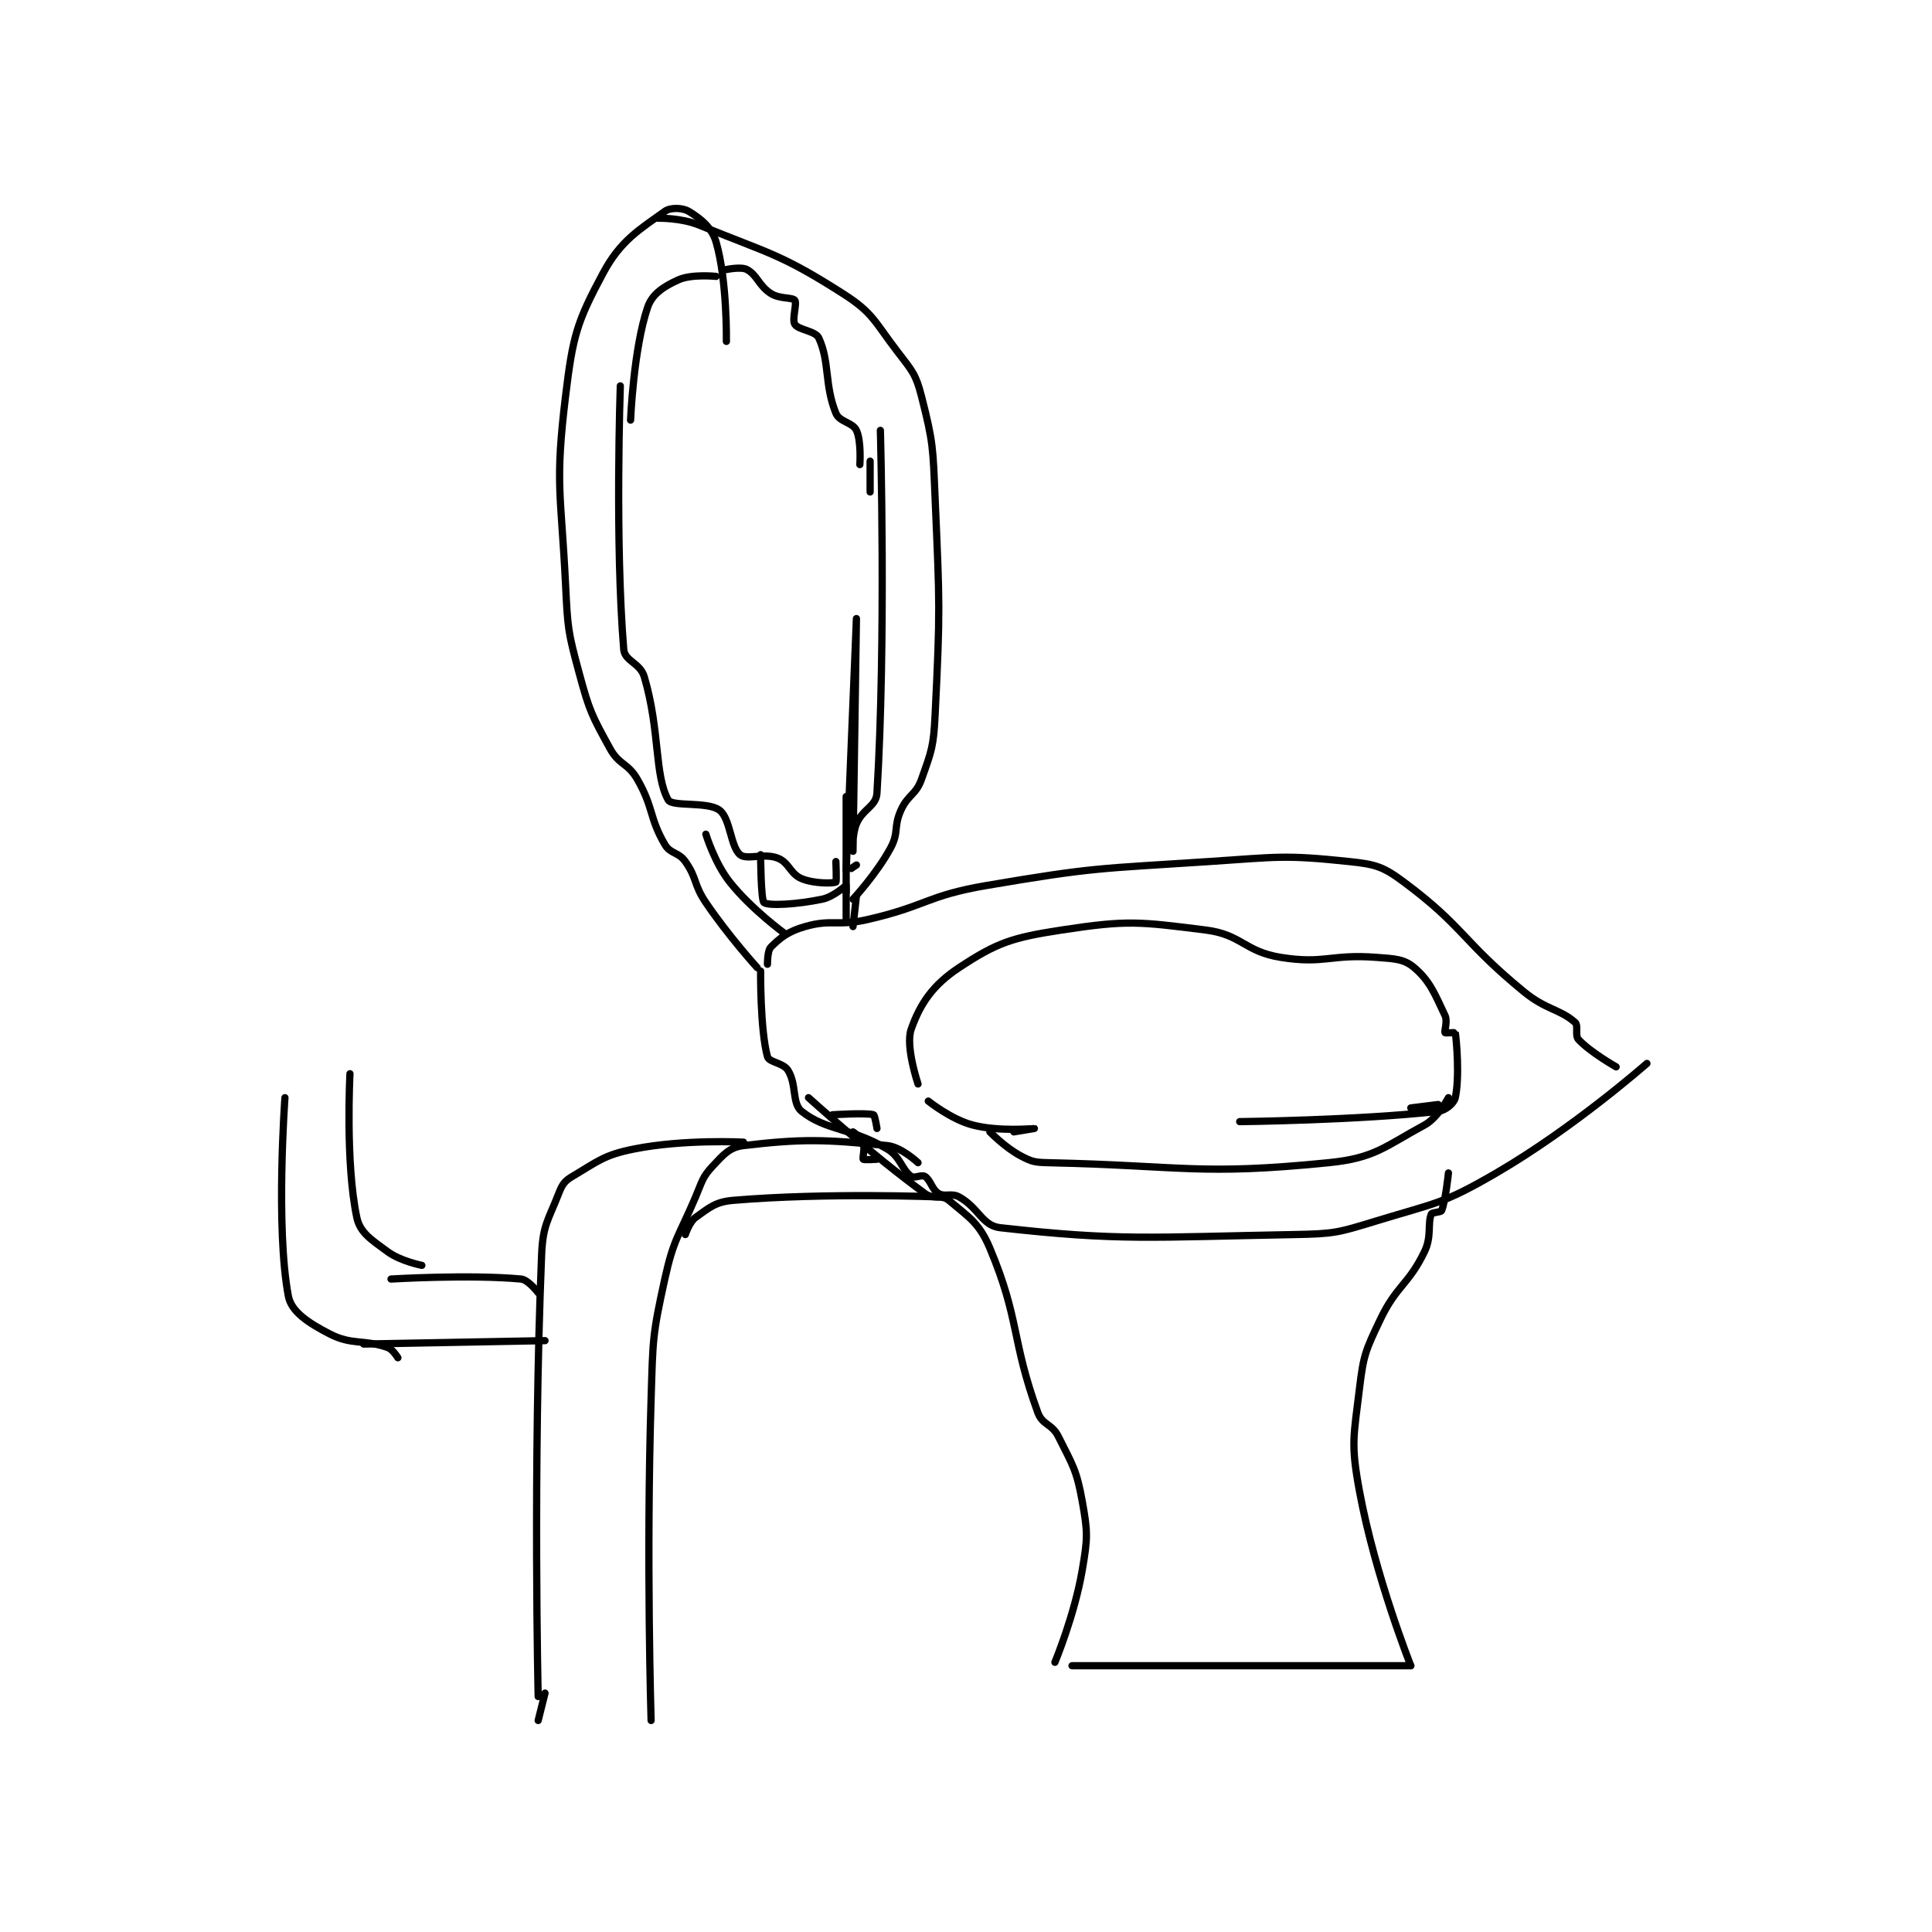 <?xml version="1.0" encoding="utf-8"?>
<!DOCTYPE svg PUBLIC "-//W3C//DTD SVG 1.1//EN" "http://www.w3.org/Graphics/SVG/1.1/DTD/svg11.dtd">
<svg viewBox="0 0 800 800" preserveAspectRatio="xMinYMin meet" xmlns="http://www.w3.org/2000/svg" version="1.1">
<g fill="none" stroke="black" stroke-linecap="round" stroke-linejoin="round" stroke-width="2.117">
<g transform="translate(117.989,87.52) scale(1.417) translate(-21,-0.417)">
<path id="0" d="M162 220.417 C162 220.417 161.951 216.466 163 215.417 C165.798 212.619 168.066 210.826 173 209.417 C180.822 207.182 182.346 209.376 191 207.417 C208.476 203.46 208.425 200.405 226 197.417 C257.698 192.028 258.598 192.556 291 190.417 C311.294 189.077 312.995 188.416 332 190.417 C339.709 191.228 341.884 191.86 348 196.417 C365.58 209.516 365.055 213.702 383 228.417 C389.558 233.794 393.469 233.452 398 237.417 C399.065 238.348 397.889 241.213 399 242.417 C402.406 246.106 410 250.417 410 250.417 "/>
<path id="1" d="M160 222.417 C160 222.417 159.853 239.634 162 247.417 C162.475 249.139 166.606 249.186 168 251.417 C170.608 255.59 169.102 261.118 172 263.417 C179.23 269.151 186.416 268.132 197 274.417 C200.944 276.759 201.117 280.32 204 282.417 C204.899 283.071 207.051 281.824 208 282.417 C209.691 283.473 210.042 286.242 212 287.417 C213.846 288.524 215.768 287.177 218 288.417 C223.787 291.632 224.717 296.824 230 297.417 C265.015 301.347 273.789 300.184 316 299.417 C327.82 299.202 328.729 298.855 340 295.417 C357.551 290.062 359.377 290.513 375 281.417 C397.675 268.213 419 249.417 419 249.417 "/>
<path id="2" d="M181 264.417 C181 264.417 190.884 263.766 193 264.417 C193.393 264.538 194 268.417 194 268.417 "/>
<path id="3" d="M187 269.417 C187 269.417 189.506 271.099 190 272.417 C190.599 274.014 189.695 277.036 190 277.417 C190.195 277.661 194 277.417 194 277.417 "/>
<path id="4" d="M246 424.417 C246 424.417 251.75 410.636 254 397.417 C255.587 388.094 255.633 386.517 254 377.417 C252.346 368.2 251.223 366.862 247 358.417 C245.123 354.663 242.346 355.119 241 351.417 C233.215 330.009 235.771 324.333 227 303.417 C223.901 296.027 220.854 294.347 215 289.417 C212.863 287.617 210.532 289.269 208 287.417 C191.701 275.49 174 259.417 174 259.417 "/>
<path id="5" d="M251 425.417 L350 425.417 "/>
<path id="6" d="M350 425.417 C350 425.417 339.621 399.368 335 374.417 C332.422 360.497 333.3 358.587 335 344.417 C336.174 334.63 336.749 333.366 341 324.417 C345.87 314.165 349.238 314.258 354 304.417 C356.168 299.937 354.848 296.18 356 293.417 C356.219 292.891 358.781 292.942 359 292.417 C360.152 289.653 361 281.417 361 281.417 "/>
<path id="7" d="M159 221.417 C159 221.417 150.63 212.203 144 202.417 C140.348 197.025 141.511 195.39 138 190.417 C136.003 187.588 133.649 188.243 132 185.417 C127.41 177.548 128.81 174.834 124 166.417 C121.231 161.571 118.664 162.275 116 157.417 C110.639 147.641 109.999 146.488 107 135.417 C103.677 123.147 103.638 122.332 103 109.417 C101.661 82.302 99.865 80.35 103 54.417 C105.128 36.815 106.259 32.831 114 18.417 C119.111 8.901 124.572 5.764 132 0.417 C133.679 -0.792 137.218 -0.653 139 0.417 C142.412 2.464 145.76 5.133 147 9.417 C150.274 20.725 150 38.417 150 38.417 "/>
<path id="8" d="M187 201.417 C187 201.417 193.918 193.997 198 186.417 C200.461 181.846 198.806 180.292 201 175.417 C203.078 170.798 205.359 171.011 207 166.417 C210.008 157.994 210.543 156.787 211 147.417 C212.5 116.662 212.34 115.583 211 84.417 C210.358 69.49 210.488 68.05 207 54.417 C205.337 47.917 204.285 47.006 200 41.417 C193.172 32.51 192.901 30.095 184 24.417 C165.843 12.834 162.68 12.842 142 4.417 C136.715 2.264 130 2.417 130 2.417 "/>
<path id="9" d="M206 255.417 C206 255.417 202.251 244.371 204 239.417 C206.623 231.985 210.302 226.491 218 221.417 C229.088 214.109 233.453 212.639 248 210.417 C267.286 207.47 270.549 207.985 290 210.417 C300.652 211.748 301.324 216.708 312 218.417 C324.841 220.471 326.568 217.383 340 218.417 C345.387 218.831 348.012 218.877 351 221.417 C355.608 225.333 357.006 229.096 360 235.417 C360.82 237.147 359.724 239.957 360 240.417 C360.099 240.582 362.991 240.359 363 240.417 C363.366 242.734 364.301 253.43 363 259.417 C362.652 261.019 360.207 263.171 358 263.417 C334.348 266.045 300 266.417 300 266.417 "/>
<path id="10" d="M209 260.417 C209 260.417 215.7 265.791 222 267.417 C229.769 269.421 239.999 268.416 240 268.417 C240 268.417 234 269.417 234 269.417 "/>
<path id="11" d="M227 269.417 C227 269.417 231.452 274.009 236 276.417 C239.243 278.133 240.099 278.33 244 278.417 C283.765 279.3 288.168 282.2 326 278.417 C339.426 277.074 342.308 273.764 354 267.417 C357.904 265.297 361 259.417 361 259.417 "/>
<path id="12" d="M358 261.417 L350 262.417 "/>
<path id="13" d="M147 19.417 C147 19.417 139.876 18.673 136 20.417 C131.735 22.336 128.324 24.538 127 28.417 C122.849 40.573 122 61.417 122 61.417 "/>
<path id="14" d="M150 17.417 C150 17.417 154.306 16.504 156 17.417 C159.041 19.054 159.427 22.12 163 24.417 C165.574 26.072 169.267 25.474 170 26.417 C170.689 27.303 169.113 32.023 170 33.417 C171.071 35.1 176.034 35.323 177 37.417 C180.248 44.455 178.619 51.118 182 59.417 C183.047 61.987 186.903 62.066 188 64.417 C189.472 67.571 189 74.417 189 74.417 "/>
<path id="15" d="M188 191.417 C188 191.417 185 193.459 185 193.417 C185 191.846 188 119.417 188 119.417 C188 119.417 187 187.416 187 187.417 C187 187.417 186.671 182.643 188 179.417 C189.812 175.017 193.76 174.354 194 170.417 C196.714 125.831 195 64.417 195 64.417 "/>
<path id="16" d="M192 82.417 L192 73.417 "/>
<path id="17" d="M119 51.417 C119 51.417 117.424 97.142 120 128.417 C120.284 131.863 124.802 132.362 126 136.417 C130.667 152.213 128.932 165.206 133 172.417 C134.167 174.486 144.548 172.787 148 175.417 C151.176 177.837 151.202 186.112 154 188.417 C155.98 190.048 160.926 187.832 165 189.417 C168.339 190.715 168.646 194.036 172 195.417 C175.687 196.935 181.23 196.802 182 196.417 C182.243 196.295 182 190.417 182 190.417 "/>
<path id="18" d="M160 188.417 C160 188.417 160.064 201.741 161 202.417 C162.371 203.407 170.59 202.96 178 201.417 C181.373 200.714 184.761 197.485 185 197.417 C185.017 197.412 185 199.417 185 199.417 "/>
<path id="19" d="M188 200.417 L187 209.417 "/>
<path id="20" d="M167 211.417 C167 211.417 157.329 204.397 151 196.417 C146.531 190.782 144 182.417 144 182.417 "/>
<path id="21" d="M185 207.417 L185 171.417 "/>
<path id="22" d="M206 278.417 C206 278.417 201.127 273.821 197 273.417 C178.735 271.626 172.381 271.372 155 273.417 C150.983 273.889 149.204 275.984 146 279.417 C142.959 282.675 142.977 283.756 141 288.417 C136.054 300.075 134.649 300.394 132 312.417 C128.342 329.02 128.541 329.985 128 347.417 C126.553 394.068 128 441.417 128 441.417 "/>
<path id="23" d="M95 434.417 C95 434.417 93.461 367.631 96 305.417 C96.358 296.64 97.881 295.388 101 287.417 C102.026 284.794 102.703 283.774 105 282.417 C112.506 277.981 114.158 276.185 123 274.417 C137.617 271.493 155 272.417 155 272.417 "/>
<path id="24" d="M138 299.417 C138 299.417 139.192 295.708 141 294.417 C145.009 291.553 146.789 289.857 152 289.417 C179.409 287.1 212 288.417 212 288.417 "/>
<path id="25" d="M97 433.417 L95 441.417 "/>
<path id="26" d="M95 316.417 C95 316.417 92.111 312.613 90 312.417 C75.065 311.027 52 312.417 52 312.417 "/>
<path id="27" d="M44 331.417 L97 330.417 "/>
<path id="28" d="M61 308.417 C61 308.417 54.775 307.199 51 304.417 C46.227 300.9 42.949 298.9 42 294.417 C38.62 278.438 40 252.417 40 252.417 "/>
<path id="29" d="M54 335.417 C54 335.417 52.544 332.957 51 332.417 C43.985 329.962 40.592 331.827 34 328.417 C27.884 325.253 22.86 321.98 22 317.417 C18.228 297.394 21 259.417 21 259.417 "/>
</g>
</g>
</svg>
